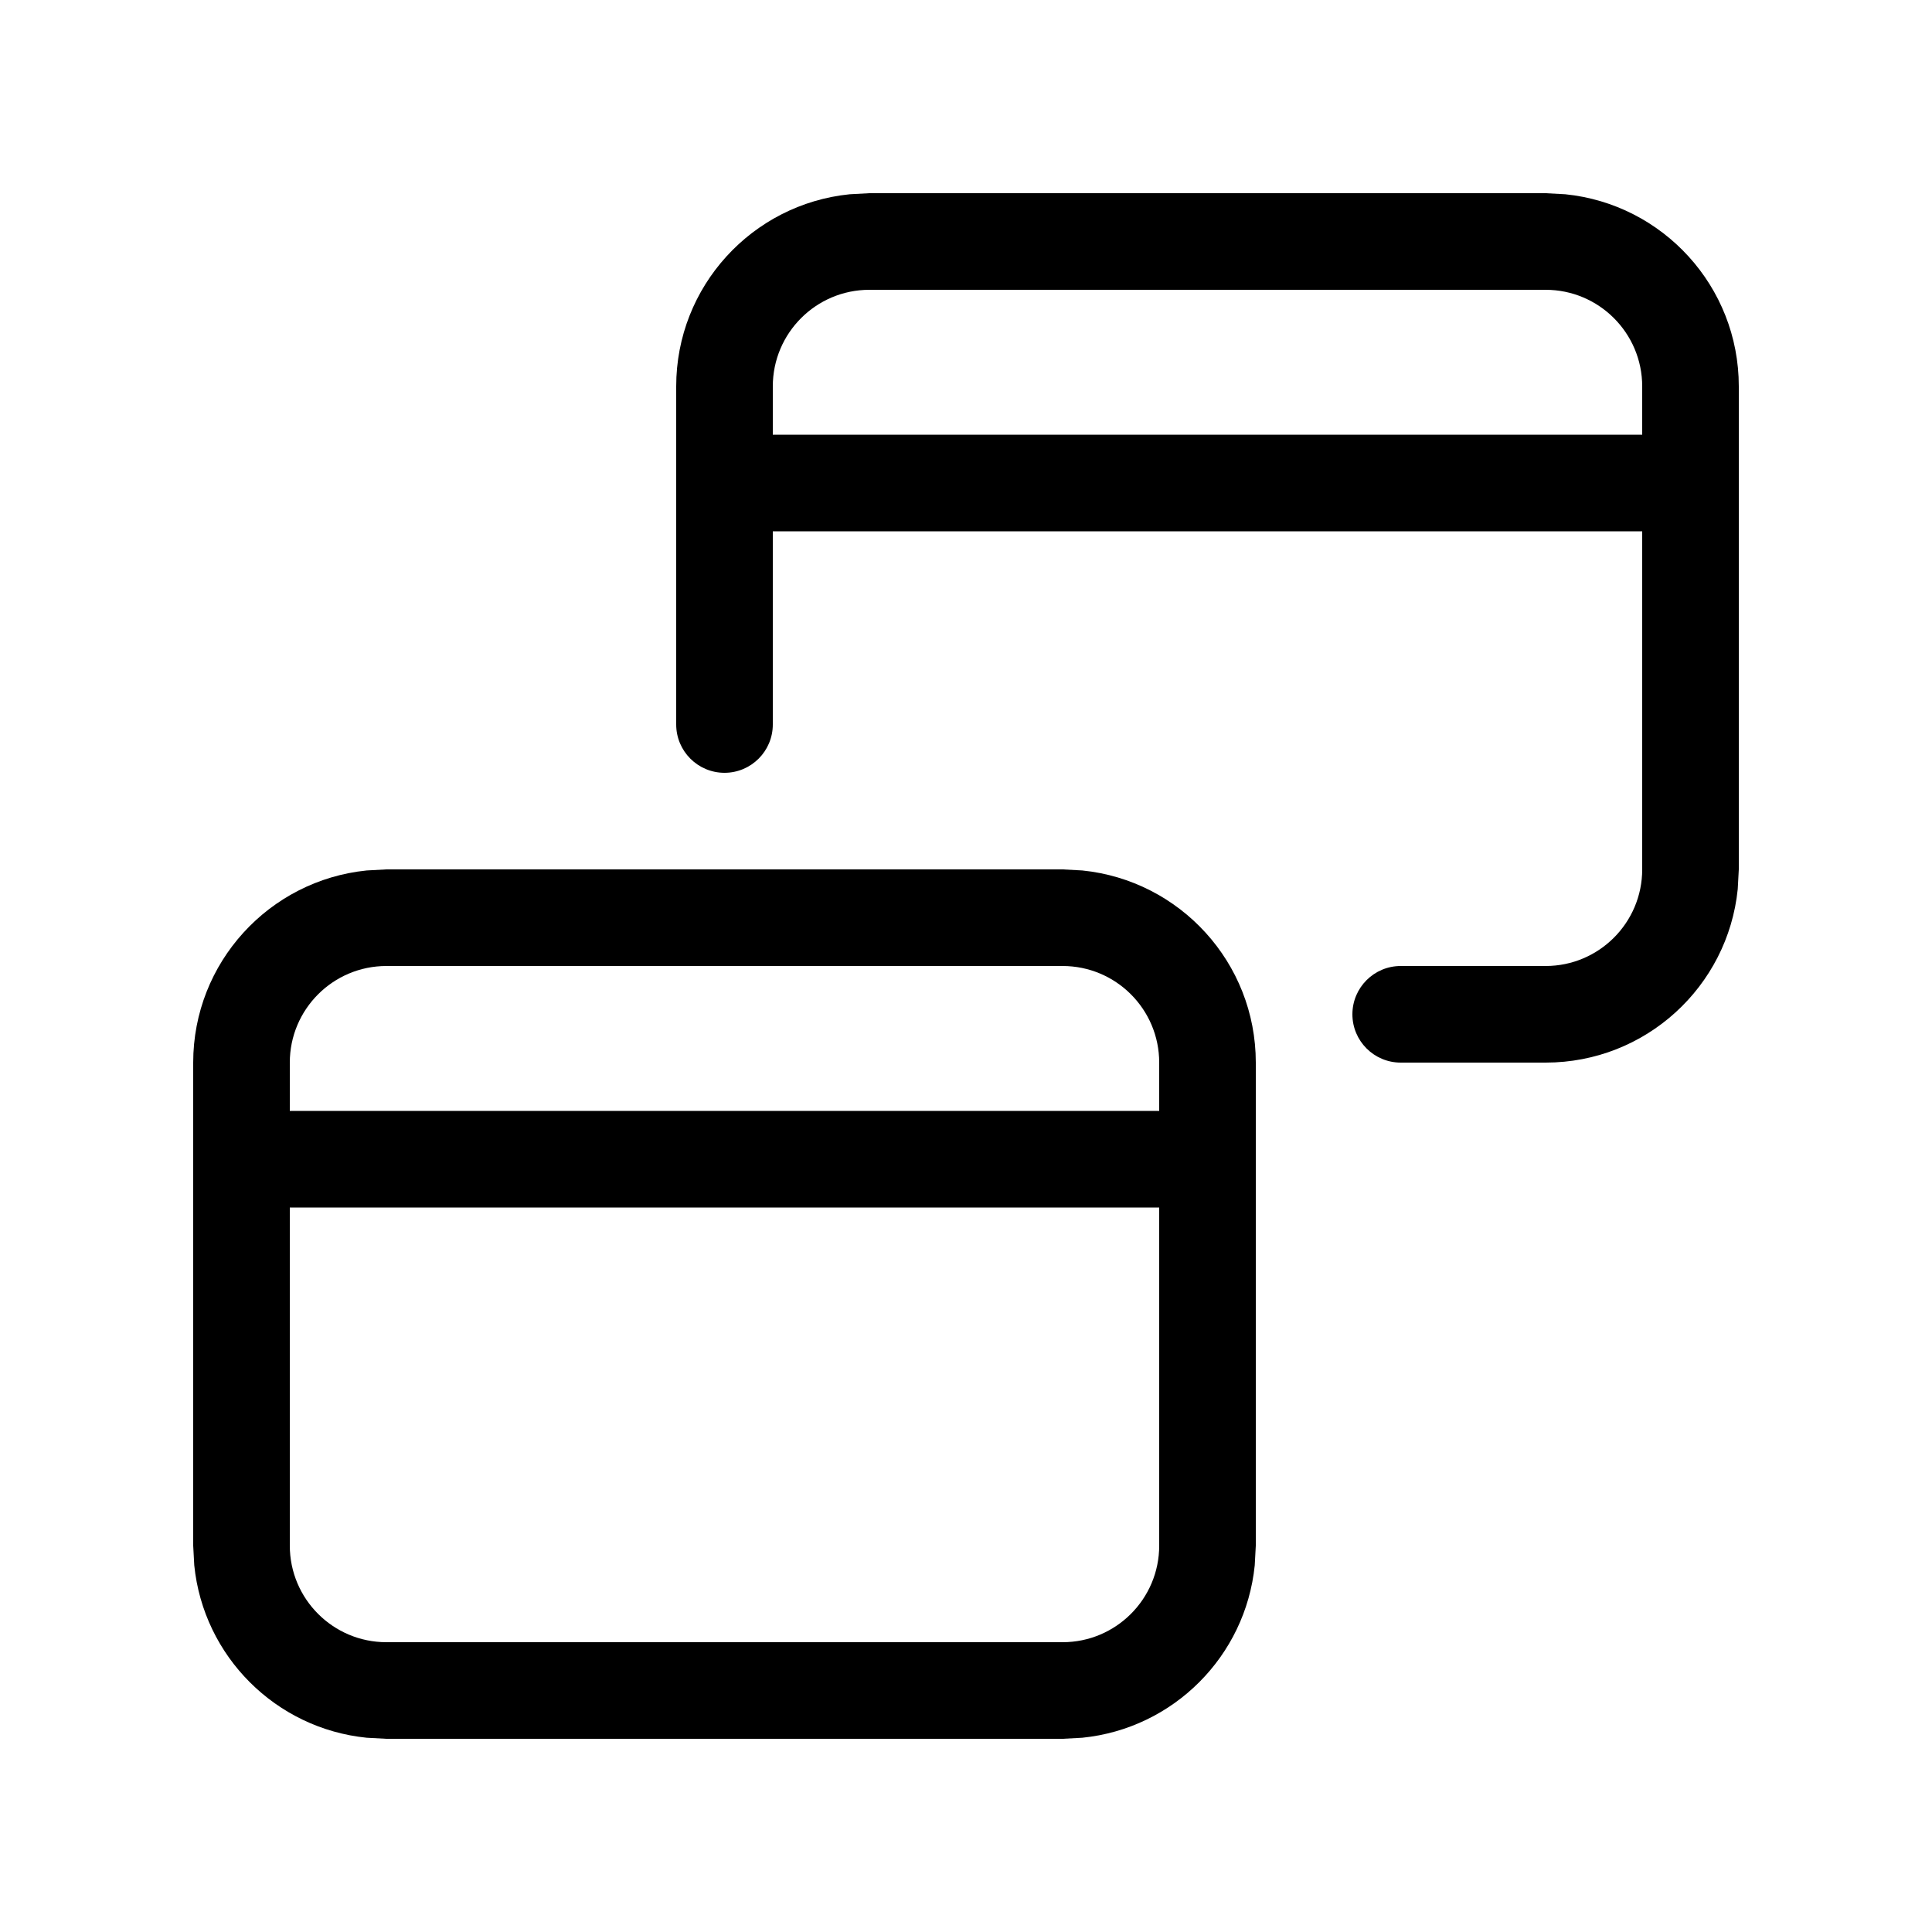<svg width="20" height="20" viewBox="0 0 20 20" fill="currentColor" xmlns="http://www.w3.org/2000/svg"><path fill-rule="evenodd" clip-rule="evenodd" d="M11.204 9.011C12.213 9.113 13 9.964 13 11V16L12.989 16.204C12.894 17.146 12.146 17.894 11.204 17.989L11 18H4L3.796 17.989C2.854 17.894 2.106 17.146 2.011 16.204L2 16V11C2 9.964 2.787 9.113 3.796 9.011L4 9H11L11.204 9.011ZM3 16C3 16.552 3.448 17 4 17H11C11.552 17 12 16.552 12 16V12.5H3V16ZM4 10C3.448 10 3 10.448 3 11V11.5H12V11C12 10.448 11.552 10 11 10H4Z"/><path fill-rule="evenodd" clip-rule="evenodd" d="M16.204 2.011C17.213 2.113 18 2.964 18 4V9L17.989 9.204C17.887 10.213 17.036 11 16 11H14.5C14.224 11 14 10.776 14 10.5C14 10.224 14.224 10 14.5 10H16C16.552 10 17 9.552 17 9V5.5H8V7.5C8 7.776 7.776 8 7.5 8C7.224 8 7 7.776 7 7.5V4C7 2.964 7.787 2.113 8.796 2.011L9 2H16L16.204 2.011ZM9 3C8.448 3 8 3.448 8 4V4.5H17V4C17 3.448 16.552 3 16 3H9Z"/></svg>